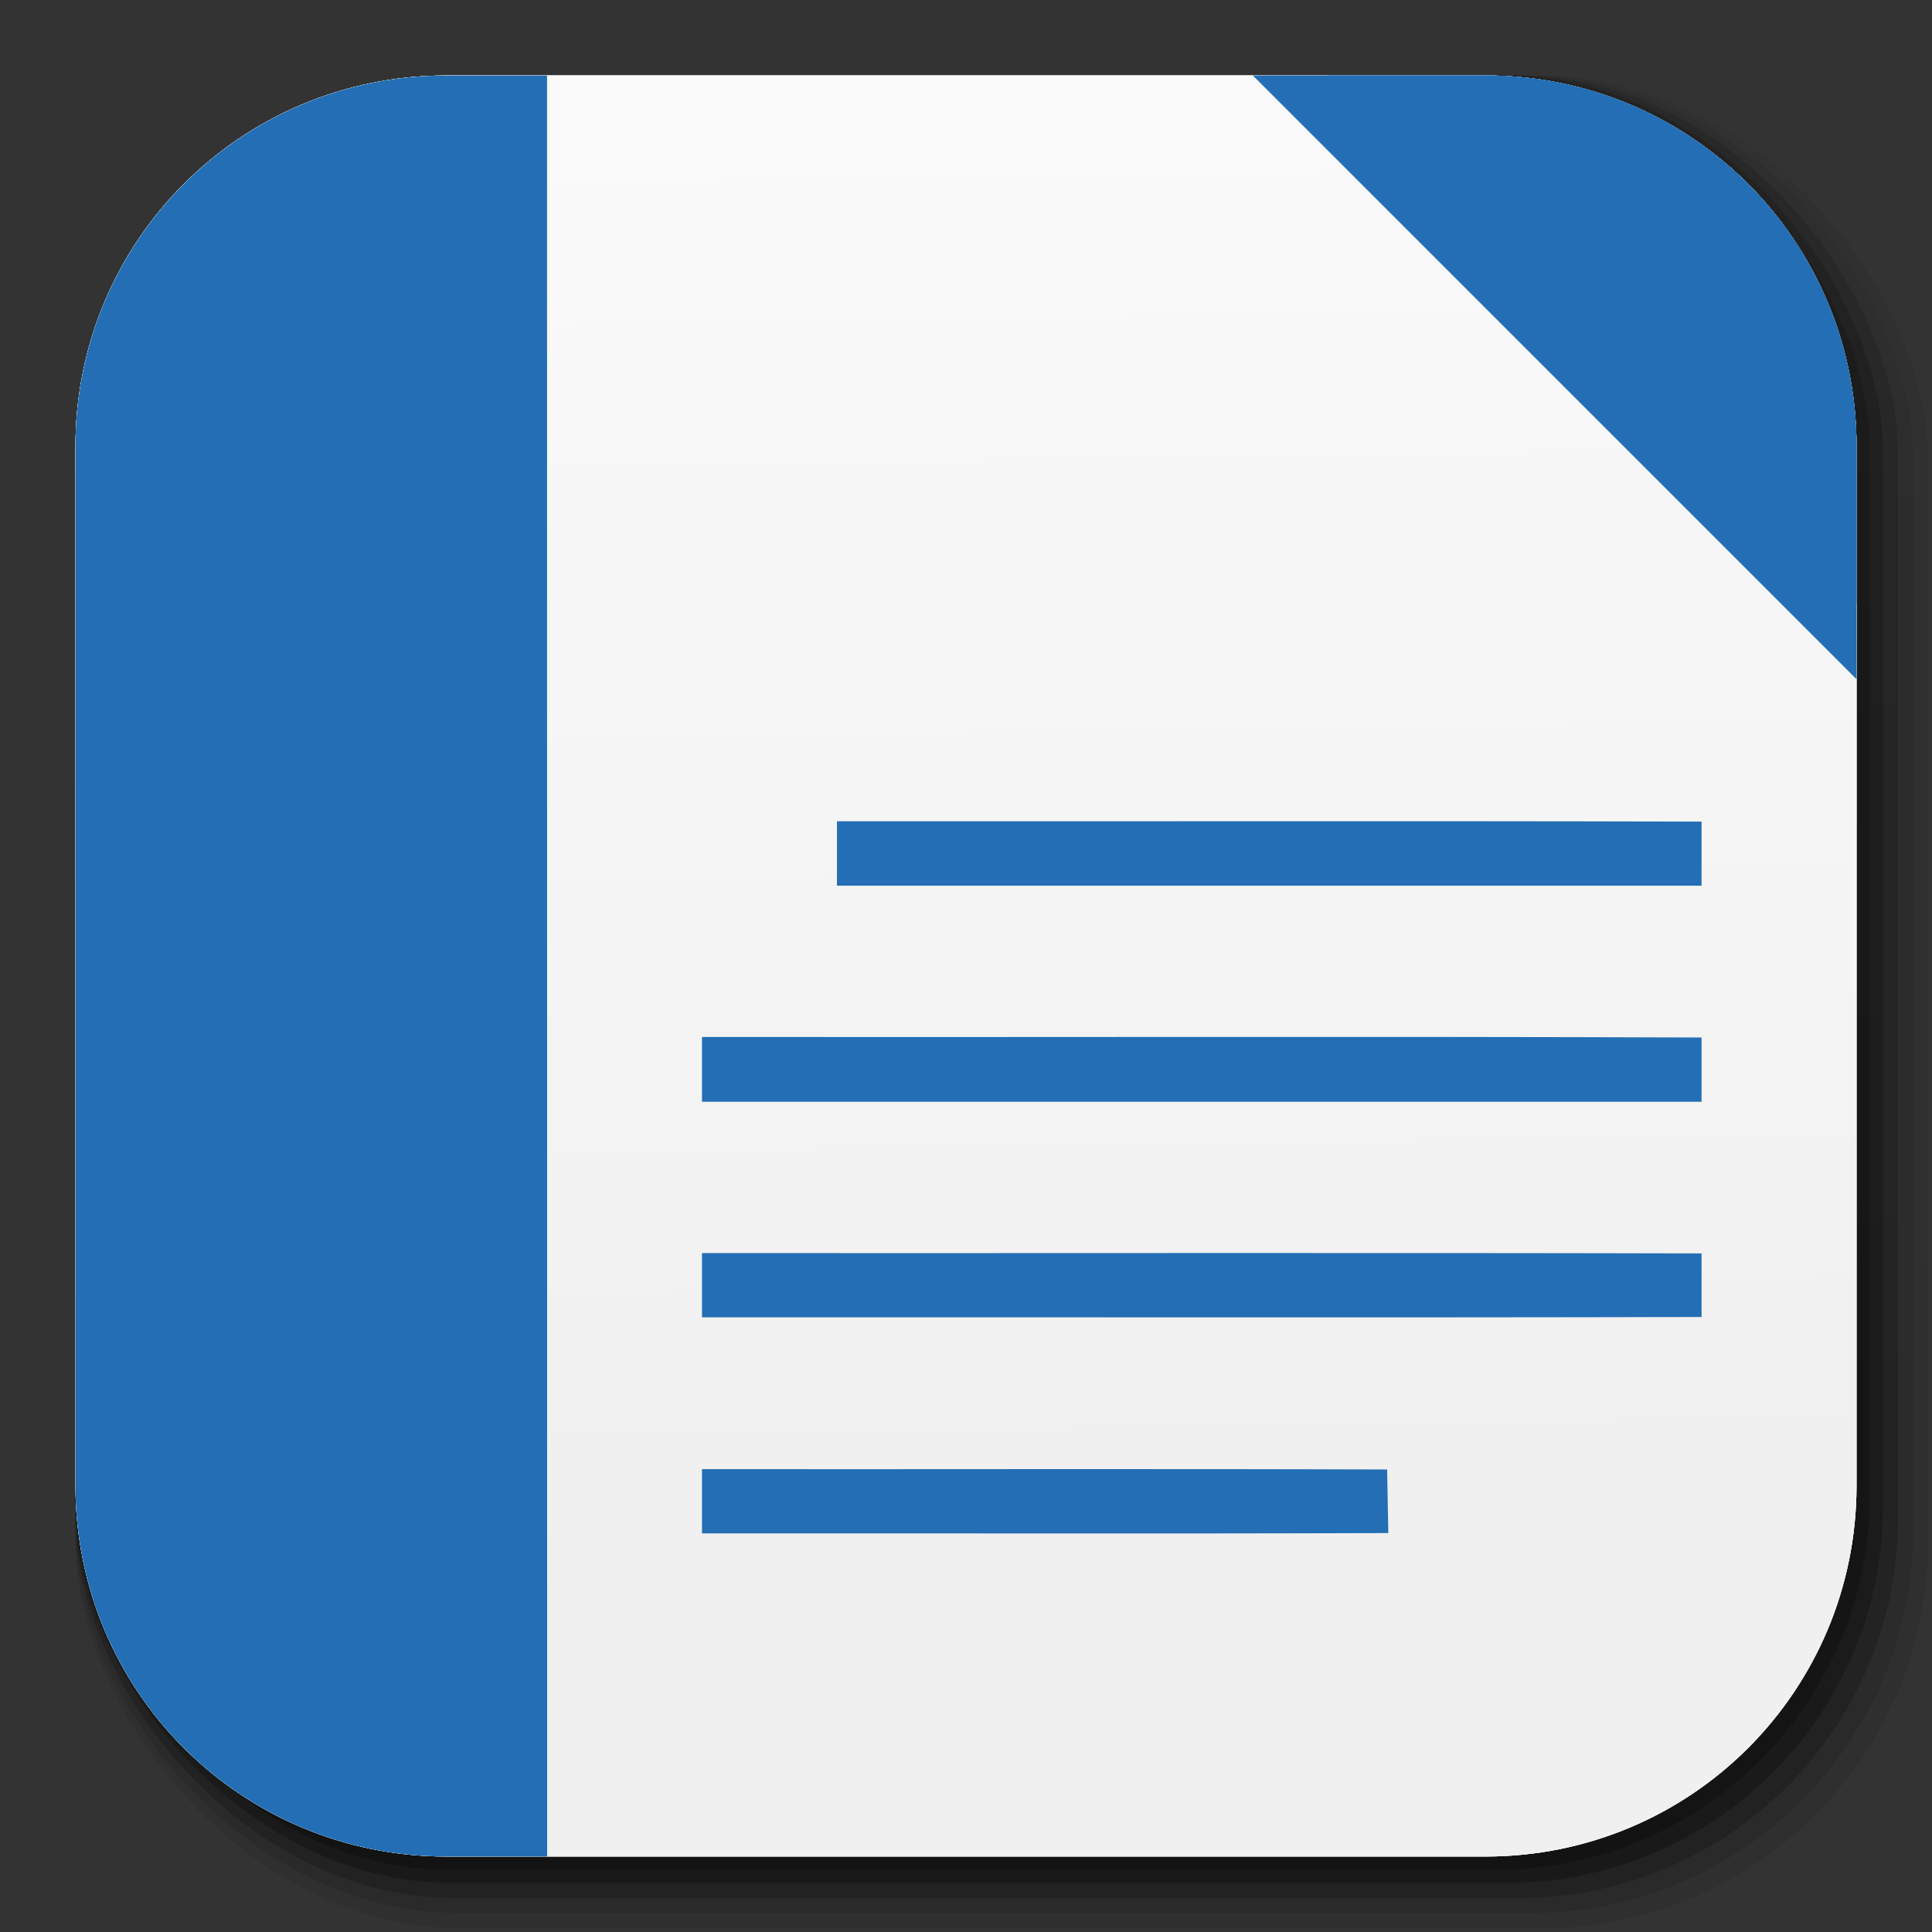 <?xml version="1.0" encoding="UTF-8" standalone="no"?>
<!-- Created with Inkscape (http://www.inkscape.org/) -->

<svg
   xmlns:dc="http://purl.org/dc/elements/1.1/"
   xmlns:cc="http://creativecommons.org/ns#"
   xmlns:rdf="http://www.w3.org/1999/02/22-rdf-syntax-ns#"
   xmlns:svg="http://www.w3.org/2000/svg"
   xmlns="http://www.w3.org/2000/svg"
   xmlns:xlink="http://www.w3.org/1999/xlink"
   xmlns:sodipodi="http://sodipodi.sourceforge.net/DTD/sodipodi-0.dtd"
   xmlns:inkscape="http://www.inkscape.org/namespaces/inkscape"
   inkscape:export-ydpi="100"
   inkscape:export-xdpi="100"
   inkscape:export-filename="/home/alecive/Scrivania/firefoxTest1.png"
   sodipodi:docname="libreoffice-writer_B.svg"
   inkscape:version="0.48.4 r9939"
   version="1.1"
   id="svg2"
   height="512"
   width="512">
  <rect width="100%" height="100%" fill="#333333" stroke="none"/>
  <sodipodi:namedview
     id="base"
     pagecolor="#ffffff"
     bordercolor="#666666"
     borderopacity="1.0"
     inkscape:pageopacity="0.0"
     inkscape:pageshadow="2"
     inkscape:zoom="0.70710678"
     inkscape:cx="211.16834"
     inkscape:cy="231.57328"
     inkscape:document-units="px"
     inkscape:current-layer="svg2"
     showgrid="false"
     inkscape:window-width="1309"
     inkscape:window-height="744"
     inkscape:window-x="57"
     inkscape:window-y="24"
     inkscape:window-maximized="1"
     inkscape:object-paths="false"
     inkscape:snap-intersection-paths="false"
     inkscape:object-nodes="true"
     inkscape:snap-smooth-nodes="true"
     inkscape:snap-nodes="true" />
  <defs
     id="defs4">
    <linearGradient
       y2="48.085"
       x2="78.466"
       y1="56.301"
       x1="64.478"
       gradientUnits="userSpaceOnUse"
       id="XMLID_74_-8-1">
      <stop
         id="stop155-3-8"
         style="stop-color:#ffffff;stop-opacity:1;"
         offset="0" />
      <stop
         id="stop157-94-6"
         style="stop-color:#e6e6e6;stop-opacity:1;"
         offset="1" />
    </linearGradient>
    <radialGradient
       gradientUnits="userSpaceOnUse"
       gradientTransform="matrix(1,0,0,1.05,0,-19.271)"
       r="191.619"
       fy="385.484"
       fx="558.354"
       cy="385.484"
       cx="558.354"
       id="radialGradient3867"
       xlink:href="#XMLID_74_-8-1"
       inkscape:collect="always" />
    <linearGradient
       y2="217.459"
       x2="200.051"
       y1="185.074"
       x1="200.051"
       gradientUnits="userSpaceOnUse"
       id="SVGID_2_">
      <stop
         id="stop13"
         style="stop-color:#61B74A"
         offset="0" />
      <stop
         id="stop15"
         style="stop-color:#449934"
         offset="1" />
    </linearGradient>
    <linearGradient
       inkscape:collect="always"
       xlink:href="#SVGID_2_"
       id="linearGradient3021"
       gradientUnits="userSpaceOnUse"
       gradientTransform="matrix(13.578,0,0,13.578,-2026.162,-2566.71)"
       x1="200.051"
       y1="185.074"
       x2="200.051"
       y2="217.459" />
    <linearGradient
       x1="19.245"
       y1="21.031"
       x2="19.36"
       gradientUnits="userSpaceOnUse"
       y2="44.984"
       id="linearGradient2460">
      <stop
         offset="0"
         style="stop-color:#fafafa;stop-opacity:1;"
         id="stop3602" />
      <stop
         offset="1"
         style="stop-color:#f0f0f0;stop-opacity:1;"
         id="stop3604" />
    </linearGradient>
    <linearGradient
       inkscape:collect="always"
       xlink:href="#linearGradient2460"
       id="linearGradient3096"
       gradientUnits="userSpaceOnUse"
       gradientTransform="matrix(11.077,0,0,11.077,-9.852,-20.578)"
       x1="19.245"
       y1="21.031"
       x2="19.36"
       y2="44.984" />
    <linearGradient
       inkscape:collect="always"
       xlink:href="#ButtonShadow-0-1-1-5"
       id="linearGradient4114-2"
       gradientUnits="userSpaceOnUse"
       gradientTransform="matrix(1.032,0,0,1.032,-830.864,592.678)"
       x1="1012.513"
       y1="484.417"
       x2="1006.808"
       y2="20.626" />
    <linearGradient
       x1="45.448"
       y1="92.54"
       x2="45.448"
       y2="7.017"
       id="ButtonShadow-0-1-1-5"
       gradientUnits="userSpaceOnUse"
       gradientTransform="matrix(1.006,0,0,0.994,100,0)">
      <stop
         id="stop3750-8-9-3-6"
         style="stop-color:#000000;stop-opacity:1"
         offset="0" />
      <stop
         id="stop3752-5-6-4-2"
         style="stop-color:#000000;stop-opacity:0.588"
         offset="1" />
    </linearGradient>
    <linearGradient
       inkscape:collect="always"
       xlink:href="#ButtonShadow-0-1-1-5"
       id="linearGradient4112-2"
       gradientUnits="userSpaceOnUse"
       gradientTransform="matrix(1.04,0,0,1.04,-837.951,592.518)"
       x1="1012.513"
       y1="484.417"
       x2="1006.808"
       y2="20.626" />
    <linearGradient
       x1="45.448"
       y1="92.54"
       x2="45.448"
       y2="7.017"
       id="linearGradient5292"
       gradientUnits="userSpaceOnUse"
       gradientTransform="matrix(1.006,0,0,0.994,100,0)">
      <stop
         id="stop5294"
         style="stop-color:#000000;stop-opacity:1"
         offset="0" />
      <stop
         id="stop5296"
         style="stop-color:#000000;stop-opacity:0.588"
         offset="1" />
    </linearGradient>
    <linearGradient
       inkscape:collect="always"
       xlink:href="#ButtonShadow-0-1-1-5"
       id="linearGradient4110-6"
       gradientUnits="userSpaceOnUse"
       gradientTransform="matrix(1.023,0,0,1.023,-823.777,592.838)"
       x1="1012.513"
       y1="484.417"
       x2="1006.808"
       y2="20.626" />
    <linearGradient
       x1="45.448"
       y1="92.54"
       x2="45.448"
       y2="7.017"
       id="linearGradient5299"
       gradientUnits="userSpaceOnUse"
       gradientTransform="matrix(1.006,0,0,0.994,100,0)">
      <stop
         id="stop5301"
         style="stop-color:#000000;stop-opacity:1"
         offset="0" />
      <stop
         id="stop5303"
         style="stop-color:#000000;stop-opacity:0.588"
         offset="1" />
    </linearGradient>
    <linearGradient
       inkscape:collect="always"
       xlink:href="#ButtonShadow-0-1-1-5"
       id="linearGradient4116-6"
       gradientUnits="userSpaceOnUse"
       gradientTransform="matrix(1.015,0,0,1.015,-816.69,592.997)"
       x1="1012.513"
       y1="484.417"
       x2="1006.808"
       y2="20.626" />
    <linearGradient
       x1="45.448"
       y1="92.54"
       x2="45.448"
       y2="7.017"
       id="linearGradient5306"
       gradientUnits="userSpaceOnUse"
       gradientTransform="matrix(1.006,0,0,0.994,100,0)">
      <stop
         id="stop5308"
         style="stop-color:#000000;stop-opacity:1"
         offset="0" />
      <stop
         id="stop5310"
         style="stop-color:#000000;stop-opacity:0.588"
         offset="1" />
    </linearGradient>
    <linearGradient
       y2="20.626"
       x2="1006.808"
       y1="484.417"
       x1="1012.513"
       gradientTransform="matrix(1.007,0,0,1.007,-810.489,593.137)"
       gradientUnits="userSpaceOnUse"
       id="linearGradient3372"
       xlink:href="#ButtonShadow-0-1-1-5"
       inkscape:collect="always" />
    <linearGradient
       x1="45.448"
       y1="92.54"
       x2="45.448"
       y2="7.017"
       id="linearGradient5313"
       gradientUnits="userSpaceOnUse"
       gradientTransform="matrix(1.006,0,0,0.994,100,0)">
      <stop
         id="stop5315"
         style="stop-color:#000000;stop-opacity:1"
         offset="0" />
      <stop
         id="stop5317"
         style="stop-color:#000000;stop-opacity:0.588"
         offset="1" />
    </linearGradient>
    <linearGradient
       inkscape:collect="always"
       xlink:href="#linearGradient4487"
       id="linearGradient4082"
       gradientUnits="userSpaceOnUse"
       gradientTransform="translate(-146.22,369.088)"
       x1="1016.104"
       y1="476.26"
       x2="1011.953"
       y2="251.661" />
    <linearGradient
       id="linearGradient4487">
      <stop
         id="stop4489"
         style="stop-color:#000000;stop-opacity:1"
         offset="0" />
      <stop
         id="stop4491"
         style="stop-color:#000000;stop-opacity:0"
         offset="1" />
    </linearGradient>
    <linearGradient
       id="linearGradient3737">
      <stop
         id="stop3739"
         style="stop-color:#ffffff;stop-opacity:1"
         offset="0" />
      <stop
         id="stop3741"
         style="stop-color:#ffffff;stop-opacity:0"
         offset="1" />
    </linearGradient>
    <linearGradient
       id="linearGradient4046">
      <stop
         id="stop4048"
         style="stop-color:#000000;stop-opacity:1;"
         offset="0" />
      <stop
         id="stop4050"
         style="stop-color:#ffffff;stop-opacity:0.2"
         offset="1" />
    </linearGradient>
    <linearGradient
       y2="20.626"
       x2="1006.808"
       y1="484.417"
       x1="1012.513"
       gradientTransform="matrix(1.007,0,0,1.007,-810.489,593.137)"
       gradientUnits="userSpaceOnUse"
       id="linearGradient5342"
       xlink:href="#ButtonShadow-0-1-1-5"
       inkscape:collect="always" />
    <linearGradient
       inkscape:collect="always"
       xlink:href="#ButtonShadow-0-1-1-5-9"
       id="linearGradient4114-2-6"
       gradientUnits="userSpaceOnUse"
       gradientTransform="matrix(1.032,0,0,1.032,-830.864,592.678)"
       x1="1012.513"
       y1="484.417"
       x2="1006.808"
       y2="20.626" />
    <linearGradient
       x1="45.448"
       y1="92.54"
       x2="45.448"
       y2="7.017"
       id="ButtonShadow-0-1-1-5-9"
       gradientUnits="userSpaceOnUse"
       gradientTransform="matrix(1.006,0,0,0.994,100,0)">
      <stop
         id="stop3750-8-9-3-6-4"
         style="stop-color:#000000;stop-opacity:1"
         offset="0" />
      <stop
         id="stop3752-5-6-4-2-9"
         style="stop-color:#000000;stop-opacity:0.588"
         offset="1" />
    </linearGradient>
    <linearGradient
       inkscape:collect="always"
       xlink:href="#ButtonShadow-0-1-1-5-9"
       id="linearGradient4112-2-6"
       gradientUnits="userSpaceOnUse"
       gradientTransform="matrix(1.04,0,0,1.04,-837.951,592.518)"
       x1="1012.513"
       y1="484.417"
       x2="1006.808"
       y2="20.626" />
    <linearGradient
       x1="45.448"
       y1="92.54"
       x2="45.448"
       y2="7.017"
       id="linearGradient5292-5"
       gradientUnits="userSpaceOnUse"
       gradientTransform="matrix(1.006,0,0,0.994,100,0)">
      <stop
         id="stop5294-8"
         style="stop-color:#000000;stop-opacity:1"
         offset="0" />
      <stop
         id="stop5296-4"
         style="stop-color:#000000;stop-opacity:0.588"
         offset="1" />
    </linearGradient>
    <linearGradient
       inkscape:collect="always"
       xlink:href="#ButtonShadow-0-1-1-5-9"
       id="linearGradient4110-6-7"
       gradientUnits="userSpaceOnUse"
       gradientTransform="matrix(1.023,0,0,1.023,-823.777,592.838)"
       x1="1012.513"
       y1="484.417"
       x2="1006.808"
       y2="20.626" />
    <linearGradient
       x1="45.448"
       y1="92.54"
       x2="45.448"
       y2="7.017"
       id="linearGradient5299-2"
       gradientUnits="userSpaceOnUse"
       gradientTransform="matrix(1.006,0,0,0.994,100,0)">
      <stop
         id="stop5301-9"
         style="stop-color:#000000;stop-opacity:1"
         offset="0" />
      <stop
         id="stop5303-1"
         style="stop-color:#000000;stop-opacity:0.588"
         offset="1" />
    </linearGradient>
    <linearGradient
       inkscape:collect="always"
       xlink:href="#ButtonShadow-0-1-1-5-9"
       id="linearGradient4116-6-3"
       gradientUnits="userSpaceOnUse"
       gradientTransform="matrix(1.015,0,0,1.015,-816.69,592.997)"
       x1="1012.513"
       y1="484.417"
       x2="1006.808"
       y2="20.626" />
    <linearGradient
       x1="45.448"
       y1="92.54"
       x2="45.448"
       y2="7.017"
       id="linearGradient5306-9"
       gradientUnits="userSpaceOnUse"
       gradientTransform="matrix(1.006,0,0,0.994,100,0)">
      <stop
         id="stop5308-0"
         style="stop-color:#000000;stop-opacity:1"
         offset="0" />
      <stop
         id="stop5310-6"
         style="stop-color:#000000;stop-opacity:0.588"
         offset="1" />
    </linearGradient>
    <linearGradient
       y2="20.626"
       x2="1006.808"
       y1="484.417"
       x1="1012.513"
       gradientTransform="matrix(1.007,0,0,1.007,-810.489,593.137)"
       gradientUnits="userSpaceOnUse"
       id="linearGradient3372-9"
       xlink:href="#ButtonShadow-0-1-1-5-9"
       inkscape:collect="always" />
    <linearGradient
       x1="45.448"
       y1="92.54"
       x2="45.448"
       y2="7.017"
       id="linearGradient5313-8"
       gradientUnits="userSpaceOnUse"
       gradientTransform="matrix(1.006,0,0,0.994,100,0)">
      <stop
         id="stop5315-8"
         style="stop-color:#000000;stop-opacity:1"
         offset="0" />
      <stop
         id="stop5317-1"
         style="stop-color:#000000;stop-opacity:0.588"
         offset="1" />
    </linearGradient>
    <linearGradient
       inkscape:collect="always"
       xlink:href="#linearGradient4487-8"
       id="linearGradient4082-7"
       gradientUnits="userSpaceOnUse"
       gradientTransform="translate(-146.22,369.088)"
       x1="1016.104"
       y1="476.26"
       x2="1011.953"
       y2="251.661" />
    <linearGradient
       id="linearGradient4487-8">
      <stop
         id="stop4489-0"
         style="stop-color:#000000;stop-opacity:1"
         offset="0" />
      <stop
         id="stop4491-4"
         style="stop-color:#000000;stop-opacity:0"
         offset="1" />
    </linearGradient>
    <linearGradient
       inkscape:collect="always"
       xlink:href="#linearGradient3737-8"
       id="linearGradient4084-7"
       gradientUnits="userSpaceOnUse"
       gradientTransform="translate(778.6,-360.56)"
       x1="993.439"
       y1="51.512"
       x2="988.786"
       y2="363.738" />
    <linearGradient
       id="linearGradient3737-8">
      <stop
         id="stop3739-4"
         style="stop-color:#ffffff;stop-opacity:1"
         offset="0" />
      <stop
         id="stop3741-7"
         style="stop-color:#ffffff;stop-opacity:0"
         offset="1" />
    </linearGradient>
    <linearGradient
       inkscape:collect="always"
       xlink:href="#linearGradient4046-2"
       id="linearGradient4086-1"
       gradientUnits="userSpaceOnUse"
       x1="1764.649"
       y1="155.597"
       x2="1763.69"
       y2="-55.941" />
    <linearGradient
       id="linearGradient4046-2">
      <stop
         id="stop4048-2"
         style="stop-color:#000000;stop-opacity:1;"
         offset="0" />
      <stop
         id="stop4050-7"
         style="stop-color:#ffffff;stop-opacity:0.2"
         offset="1" />
    </linearGradient>
    <linearGradient
       y2="20.626"
       x2="1006.808"
       y1="484.417"
       x1="1012.513"
       gradientTransform="matrix(1.007,0,0,1.007,-810.489,593.137)"
       gradientUnits="userSpaceOnUse"
       id="linearGradient5342-3"
       xlink:href="#ButtonShadow-0-1-1-5-9"
       inkscape:collect="always" />
    <linearGradient
       id="linearGradient4487-1">
      <stop
         id="stop4489-6"
         style="stop-color:#000000;stop-opacity:1"
         offset="0" />
      <stop
         id="stop4491-0"
         style="stop-color:#000000;stop-opacity:0"
         offset="1" />
    </linearGradient>
    <linearGradient
       inkscape:collect="always"
       xlink:href="#linearGradient3737-9"
       id="linearGradient4084-8"
       gradientUnits="userSpaceOnUse"
       gradientTransform="translate(778.6,-360.56)"
       x1="993.439"
       y1="51.512"
       x2="988.786"
       y2="363.738" />
    <linearGradient
       id="linearGradient3737-9">
      <stop
         id="stop3739-7"
         style="stop-color:#ffffff;stop-opacity:1"
         offset="0" />
      <stop
         id="stop3741-4"
         style="stop-color:#ffffff;stop-opacity:0"
         offset="1" />
    </linearGradient>
    <linearGradient
       inkscape:collect="always"
       xlink:href="#linearGradient4046-3"
       id="linearGradient4086-12"
       gradientUnits="userSpaceOnUse"
       x1="1764.649"
       y1="155.597"
       x2="1763.69"
       y2="-55.941" />
    <linearGradient
       id="linearGradient4046-3">
      <stop
         id="stop4048-7"
         style="stop-color:#000000;stop-opacity:1;"
         offset="0" />
      <stop
         id="stop4050-73"
         style="stop-color:#ffffff;stop-opacity:0.2"
         offset="1" />
    </linearGradient>
    <linearGradient
       id="linearGradient2760">
      <stop
         style="stop-color:#ffffff;stop-opacity:1;"
         offset="0"
         id="stop2770" />
      <stop
         style="stop-color:#a9a9a9;stop-opacity:1;"
         offset="1"
         id="stop2764" />
    </linearGradient>
    <linearGradient
       id="linearGradient4846">
      <stop
         id="stop4848"
         style="stop-color:#1a1a1a;stop-opacity:1"
         offset="0" />
      <stop
         id="stop4856"
         style="stop-color:#1e1e1e;stop-opacity:1;"
         offset="1" />
    </linearGradient>
    <linearGradient
       id="linearGradient4922">
      <stop
         offset="0"
         style="stop-color:#1a1a1a;stop-opacity:1"
         id="stop4924" />
      <stop
         offset="0.156"
         style="stop-color:#636363;stop-opacity:1"
         id="stop4926" />
      <stop
         offset="0.332"
         style="stop-color:#b4b4b4;stop-opacity:1"
         id="stop4928" />
      <stop
         offset="0.536"
         style="stop-color:#636363;stop-opacity:1"
         id="stop4930" />
      <stop
         offset="1"
         style="stop-color:#000000;stop-opacity:1"
         id="stop4932" />
    </linearGradient>
    <linearGradient
       inkscape:collect="always"
       xlink:href="#linearGradient4888"
       id="linearGradient4884"
       gradientUnits="userSpaceOnUse"
       gradientTransform="matrix(1.276,0,0,1.276,-135.894,2.45)"
       spreadMethod="reflect"
       x1="201.331"
       y1="152.12"
       x2="166.775"
       y2="110.86" />
    <linearGradient
       id="linearGradient4888">
      <stop
         id="stop4892"
         style="stop-color:#c0821c;stop-opacity:1;"
         offset="0" />
      <stop
         offset="1"
         style="stop-color:#e4ae48;stop-opacity:1;"
         id="stop4894" />
    </linearGradient>
    <linearGradient
       inkscape:collect="always"
       xlink:href="#linearGradient4898"
       id="linearGradient4882"
       x1="13.021"
       y1="160.826"
       x2="258.222"
       y2="158.472"
       gradientUnits="userSpaceOnUse" />
    <linearGradient
       id="linearGradient4898">
      <stop
         id="stop4900"
         style="stop-color:#a86f20;stop-opacity:1;"
         offset="0" />
      <stop
         id="stop4902"
         style="stop-color:#c68d31;stop-opacity:1"
         offset="1" />
    </linearGradient>
    <linearGradient
       gradientTransform="scale(1.006,0.994)"
       gradientUnits="userSpaceOnUse"
       id="ButtonShadow"
       y2="7.017"
       x2="45.448"
       y1="92.54"
       x1="45.448">
      <stop
         offset="0"
         style="stop-color:#000000;stop-opacity:1"
         id="stop3750" />
      <stop
         offset="1"
         style="stop-color:#000000;stop-opacity:0.588"
         id="stop3752" />
    </linearGradient>
    <filter
       id="filter3174"
       color-interpolation-filters="sRGB">
      <feGaussianBlur
         id="feGaussianBlur3176"
         stdDeviation="1.71" />
    </filter>
    <linearGradient
       id="linearGradient10386">
      <stop
         offset="0"
         style="stop-color:#ffffff;stop-opacity:1"
         id="stop10388" />
      <stop
         offset="1"
         style="stop-color:#ffffff;stop-opacity:0"
         id="stop10390" />
    </linearGradient>
    <linearGradient
       inkscape:collect="always"
       xlink:href="#linearGradient2760"
       id="linearGradient8264"
       gradientUnits="userSpaceOnUse"
       gradientTransform="matrix(1.846,0,0,1.846,-123.733,86.826)"
       spreadMethod="reflect"
       x1="212.864"
       y1="11.425"
       x2="214.266"
       y2="168.283" />
    <linearGradient
       y2="88.475"
       x2="252.068"
       y1="43.774"
       x1="214.406"
       spreadMethod="reflect"
       gradientTransform="matrix(1.846,0,0,1.846,-123.733,86.826)"
       gradientUnits="userSpaceOnUse"
       id="linearGradient3173"
       xlink:href="#linearGradient4846"
       inkscape:collect="always" />
    <linearGradient
       y2="110.86"
       x2="166.775"
       y1="152.12"
       x1="201.331"
       spreadMethod="reflect"
       gradientTransform="matrix(1.846,0,0,1.846,-123.733,86.826)"
       gradientUnits="userSpaceOnUse"
       id="linearGradient3175"
       xlink:href="#linearGradient4888"
       inkscape:collect="always" />
    <linearGradient
       y2="7.017"
       x2="45.448"
       y1="92.54"
       x1="45.448"
       gradientTransform="scale(1.006,0.994)"
       gradientUnits="userSpaceOnUse"
       id="linearGradient3177"
       xlink:href="#ButtonShadow"
       inkscape:collect="always" />
    <linearGradient
       gradientTransform="matrix(0.84,0,0,0.868,387.961,388.991)"
       y2="-20.321"
       x2="410.533"
       y1="-76.474"
       x1="410.862"
       gradientUnits="userSpaceOnUse"
       id="linearGradient4536"
       xlink:href="#linearGradient4123"
       inkscape:collect="always" />
    <linearGradient
       id="linearGradient4123">
      <stop
         style="stop-color:#4b62c3;stop-opacity:1;"
         offset="0"
         id="stop4125" />
      <stop
         style="stop-color:#506482;stop-opacity:1;"
         offset="1"
         id="stop4127" />
    </linearGradient>
    <linearGradient
       gradientTransform="matrix(0.84,0,0,0.868,387.961,388.991)"
       gradientUnits="userSpaceOnUse"
       y2="-20.321"
       x2="410.533"
       y1="-76.474"
       x1="410.862"
       id="linearGradient4534"
       xlink:href="#linearGradient4123"
       inkscape:collect="always" />
    <linearGradient
       id="linearGradient3081">
      <stop
         style="stop-color:#4b62c3;stop-opacity:1;"
         offset="0"
         id="stop3083" />
      <stop
         style="stop-color:#506482;stop-opacity:1;"
         offset="1"
         id="stop3085" />
    </linearGradient>
    <linearGradient
       inkscape:collect="always"
       xlink:href="#linearGradient4123"
       id="linearGradient3088"
       gradientUnits="userSpaceOnUse"
       gradientTransform="matrix(1.961,0,0,2.027,-475.907,346.597)"
       x1="410.862"
       y1="-76.474"
       x2="410.533"
       y2="-20.321" />
    <linearGradient
       y2="35.403"
       x2="14.601"
       y1="10.744"
       x1="14.798"
       gradientTransform="matrix(4.808,0,0,6.408,-23.085,-17.76)"
       gradientUnits="userSpaceOnUse"
       id="linearGradient6030"
       xlink:href="#linearGradient4046-1"
       inkscape:collect="always" />
    <linearGradient
       id="linearGradient4046-1">
      <stop
         style="stop-color:#646464;stop-opacity:1;"
         offset="0"
         id="stop4048-5" />
      <stop
         style="stop-color:#282828;stop-opacity:1;"
         offset="1"
         id="stop4050-9" />
    </linearGradient>
    <linearGradient
       y2="164.315"
       x2="143.787"
       y1="4.664"
       x1="144.73"
       gradientTransform="matrix(1,0,0,0.99,-96.673,46.473)"
       gradientUnits="userSpaceOnUse"
       id="linearGradient6032"
       xlink:href="#linearGradient4046-1"
       inkscape:collect="always" />
    <linearGradient
       id="linearGradient3107">
      <stop
         style="stop-color:#646464;stop-opacity:1;"
         offset="0"
         id="stop3109" />
      <stop
         style="stop-color:#282828;stop-opacity:1;"
         offset="1"
         id="stop3111" />
    </linearGradient>
    <linearGradient
       gradientTransform="matrix(3.783,0,0,3.783,406.591,318.162)"
       gradientUnits="userSpaceOnUse"
       y2="-66.285"
       x2="64.913"
       y1="-83.786"
       x1="65.263"
       id="linearGradient4292"
       xlink:href="#linearGradient4046-1"
       inkscape:collect="always" />
    <linearGradient
       id="linearGradient3114">
      <stop
         style="stop-color:#646464;stop-opacity:1;"
         offset="0"
         id="stop3116" />
      <stop
         style="stop-color:#282828;stop-opacity:1;"
         offset="1"
         id="stop3118" />
    </linearGradient>
    <linearGradient
       gradientTransform="matrix(2.883,0,0,2.883,133.976,-89.3)"
       gradientUnits="userSpaceOnUse"
       y2="54.35"
       x2="179.769"
       y1="31.38"
       x1="180.229"
       id="linearGradient4312"
       xlink:href="#linearGradient4046-1"
       inkscape:collect="always" />
    <linearGradient
       id="linearGradient3121">
      <stop
         style="stop-color:#646464;stop-opacity:1;"
         offset="0"
         id="stop3123" />
      <stop
         style="stop-color:#282828;stop-opacity:1;"
         offset="1"
         id="stop3125" />
    </linearGradient>
    <linearGradient
       inkscape:collect="always"
       xlink:href="#linearGradient4046-1"
       id="linearGradient3129"
       gradientUnits="userSpaceOnUse"
       gradientTransform="matrix(10.036,0,0,13.377,-413.852,-130.103)"
       x1="14.798"
       y1="10.744"
       x2="14.601"
       y2="35.403" />
    <linearGradient
       inkscape:collect="always"
       xlink:href="#linearGradient4046-1"
       id="linearGradient3131"
       gradientUnits="userSpaceOnUse"
       gradientTransform="matrix(2.087,0,0,2.066,-567.462,3.98)"
       x1="144.73"
       y1="4.664"
       x2="143.787"
       y2="164.315" />
    <linearGradient
       y2="35.403"
       x2="14.601"
       y1="10.744"
       x1="14.798"
       gradientTransform="matrix(10.927,0,0,13.496,-84.692,-65.784)"
       gradientUnits="userSpaceOnUse"
       id="linearGradient4066"
       xlink:href="#linearGradient4046-1"
       inkscape:collect="always" />
    <linearGradient
       y2="-66.285"
       x2="64.913"
       y1="-83.786"
       x1="65.263"
       gradientTransform="matrix(4.667,0,0,4.667,118.667,439.752)"
       gradientUnits="userSpaceOnUse"
       id="linearGradient4068"
       xlink:href="#linearGradient4046-1"
       inkscape:collect="always" />
    <linearGradient
       y2="36.644"
       x2="19.36"
       y1="6.295"
       x1="18.93"
       gradientTransform="matrix(12.103,0,0,12.103,-34.468,-46.187)"
       gradientUnits="userSpaceOnUse"
       id="linearGradient4149"
       xlink:href="#linearGradient2460"
       inkscape:collect="always" />
    <linearGradient
       y2="36.644"
       x2="19.36"
       y1="6.295"
       x1="18.93"
       gradientTransform="matrix(12.103,0,0,12.103,178.18,323.174)"
       gradientUnits="userSpaceOnUse"
       id="linearGradient4179"
       xlink:href="#linearGradient2460"
       inkscape:collect="always" />
    <linearGradient
       y2="36.644"
       x2="19.36"
       y1="6.295"
       x1="18.93"
       gradientTransform="matrix(12.103,0,0,12.103,-34.468,-46.187)"
       gradientUnits="userSpaceOnUse"
       id="linearGradient4181"
       xlink:href="#linearGradient2460"
       inkscape:collect="always" />
    <linearGradient
       y2="7.017"
       x2="45.448"
       y1="92.54"
       x1="45.448"
       gradientTransform="scale(1.006,0.994)"
       gradientUnits="userSpaceOnUse"
       id="linearGradient4183"
       xlink:href="#ButtonShadow"
       inkscape:collect="always" />
    <linearGradient
       y2="7.017"
       x2="45.448"
       y1="92.54"
       x1="45.448"
       gradientTransform="scale(1.006,0.994)"
       gradientUnits="userSpaceOnUse"
       id="linearGradient4196"
       xlink:href="#ButtonShadow"
       inkscape:collect="always" />
    <linearGradient
       y2="36.644"
       x2="19.36"
       y1="6.295"
       x1="18.93"
       gradientTransform="matrix(12.103,0,0,12.103,-34.468,-46.187)"
       gradientUnits="userSpaceOnUse"
       id="linearGradient4205"
       xlink:href="#linearGradient2460"
       inkscape:collect="always" />
    <linearGradient
       y2="36.644"
       x2="19.36"
       y1="6.295"
       x1="18.93"
       gradientTransform="matrix(12.103,0,0,12.103,178.18,323.174)"
       gradientUnits="userSpaceOnUse"
       id="linearGradient4207"
       xlink:href="#linearGradient2460"
       inkscape:collect="always" />
    <linearGradient
       y2="36.644"
       x2="19.36"
       y1="6.295"
       x1="18.93"
       gradientTransform="matrix(12.103,0,0,12.103,-675.766,151.955)"
       gradientUnits="userSpaceOnUse"
       id="linearGradient4213"
       xlink:href="#linearGradient2460"
       inkscape:collect="always" />
    <linearGradient
       y2="-20.321"
       x2="410.533"
       y1="-76.474"
       x1="410.862"
       gradientTransform="matrix(1.961,0,0,2.027,-475.907,346.597)"
       gradientUnits="userSpaceOnUse"
       id="linearGradient4217"
       xlink:href="#linearGradient4123"
       inkscape:collect="always" />
    <linearGradient
       inkscape:collect="always"
       xlink:href="#linearGradient2460"
       id="linearGradient8700"
       gradientUnits="userSpaceOnUse"
       gradientTransform="matrix(12.103,0,0,12.103,-34.468,-46.187)"
       x1="18.93"
       y1="6.295"
       x2="19.36"
       y2="36.644" />
    <linearGradient
       inkscape:collect="always"
       xlink:href="#linearGradient2460"
       id="linearGradient8702"
       gradientUnits="userSpaceOnUse"
       gradientTransform="matrix(12.103,0,0,12.103,-34.468,-46.187)"
       x1="18.93"
       y1="6.295"
       x2="19.36"
       y2="36.644" />
    <linearGradient
       inkscape:collect="always"
       xlink:href="#ButtonShadow"
       id="linearGradient8704"
       gradientUnits="userSpaceOnUse"
       gradientTransform="scale(1.006,0.994)"
       x1="45.448"
       y1="92.54"
       x2="45.448"
       y2="7.017" />
    <linearGradient
       inkscape:collect="always"
       xlink:href="#linearGradient2460"
       id="linearGradient8711"
       gradientUnits="userSpaceOnUse"
       gradientTransform="matrix(12.103,0,0,10.308,-34.468,33.633)"
       x1="18.93"
       y1="6.295"
       x2="19.36"
       y2="36.644" />
    <linearGradient
       inkscape:collect="always"
       xlink:href="#linearGradient4046-23"
       id="linearGradient4078"
       gradientUnits="userSpaceOnUse"
       gradientTransform="matrix(6.448,0,0,6.397,407.088,-17.308)"
       x1="14.798"
       y1="10.744"
       x2="14.601"
       y2="35.403" />
    <linearGradient
       id="linearGradient4046-23">
      <stop
         id="stop4048-1"
         offset="0"
         style="stop-color:#646464;stop-opacity:1;" />
      <stop
         id="stop4050-79"
         offset="1"
         style="stop-color:#282828;stop-opacity:1;" />
    </linearGradient>
    <linearGradient
       inkscape:collect="always"
       xlink:href="#linearGradient4046-23"
       id="linearGradient4086"
       x1="599.183"
       y1="7.029"
       x2="597.918"
       y2="164.773"
       gradientUnits="userSpaceOnUse"
       gradientTransform="translate(-96.673,44.396)" />
    <linearGradient
       id="linearGradient3235">
      <stop
         id="stop3237"
         offset="0"
         style="stop-color:#646464;stop-opacity:1;" />
      <stop
         id="stop3239"
         offset="1"
         style="stop-color:#282828;stop-opacity:1;" />
    </linearGradient>
    <linearGradient
       inkscape:collect="always"
       xlink:href="#linearGradient4123-1"
       id="linearGradient4536-4"
       gradientUnits="userSpaceOnUse"
       x1="410.862"
       y1="-76.474"
       x2="410.533"
       y2="-20.321"
       gradientTransform="matrix(0.84,0,0,0.868,-566.23,407.724)" />
    <linearGradient
       id="linearGradient4123-1">
      <stop
         id="stop4125-6"
         offset="0"
         style="stop-color:#4b62c3;stop-opacity:1;" />
      <stop
         id="stop4127-0"
         offset="1"
         style="stop-color:#506482;stop-opacity:1;" />
    </linearGradient>
    <linearGradient
       inkscape:collect="always"
       xlink:href="#linearGradient4123-1"
       id="linearGradient4534-3"
       x1="410.862"
       y1="-76.474"
       x2="410.533"
       y2="-20.321"
       gradientUnits="userSpaceOnUse"
       gradientTransform="matrix(0.84,0,0,0.868,-566.23,407.724)" />
    <linearGradient
       id="linearGradient3246">
      <stop
         id="stop3248"
         offset="0"
         style="stop-color:#4b62c3;stop-opacity:1;" />
      <stop
         id="stop3250"
         offset="1"
         style="stop-color:#506482;stop-opacity:1;" />
    </linearGradient>
    <linearGradient
       inkscape:collect="always"
       xlink:href="#linearGradient4141"
       id="linearGradient4335"
       x1="292.611"
       y1="106.522"
       x2="293.191"
       y2="172.468"
       gradientUnits="userSpaceOnUse"
       gradientTransform="translate(-745.27,280.96)" />
    <linearGradient
       id="linearGradient4141">
      <stop
         id="stop4143"
         offset="0"
         style="stop-color:#f0c81c;stop-opacity:1;" />
      <stop
         id="stop4145"
         offset="1"
         style="stop-color:#c8960a;stop-opacity:1;" />
    </linearGradient>
    <linearGradient
       inkscape:collect="always"
       xlink:href="#linearGradient4141"
       id="linearGradient4357"
       x1="292.611"
       y1="106.522"
       x2="293.191"
       y2="172.468"
       gradientUnits="userSpaceOnUse"
       gradientTransform="translate(-745.27,280.96)" />
    <linearGradient
       id="linearGradient3257">
      <stop
         id="stop3259"
         offset="0"
         style="stop-color:#f0c81c;stop-opacity:1;" />
      <stop
         id="stop3261"
         offset="1"
         style="stop-color:#c8960a;stop-opacity:1;" />
    </linearGradient>
    <linearGradient
       inkscape:collect="always"
       xlink:href="#linearGradient4135"
       id="linearGradient4463"
       x1="71.804"
       y1="-86.444"
       x2="71.571"
       y2="-42.113"
       gradientUnits="userSpaceOnUse"
       gradientTransform="translate(-218.177,193.689)" />
    <linearGradient
       id="linearGradient4135">
      <stop
         id="stop4137"
         offset="0"
         style="stop-color:#e02b32;stop-opacity:1;" />
      <stop
         id="stop4139"
         offset="1"
         style="stop-color:#a01b1e;stop-opacity:1;" />
    </linearGradient>
    <linearGradient
       inkscape:collect="always"
       xlink:href="#linearGradient4046-23"
       id="linearGradient4058"
       x1="139.858"
       y1="155.556"
       x2="138.904"
       y2="226.12"
       gradientUnits="userSpaceOnUse"
       gradientTransform="translate(-505.866,18.732)" />
    <linearGradient
       id="linearGradient3268">
      <stop
         id="stop3270"
         offset="0"
         style="stop-color:#646464;stop-opacity:1;" />
      <stop
         id="stop3272"
         offset="1"
         style="stop-color:#282828;stop-opacity:1;" />
    </linearGradient>
    <linearGradient
       inkscape:collect="always"
       xlink:href="#linearGradient4046-23"
       id="linearGradient4066-2"
       x1="139.858"
       y1="155.556"
       x2="138.904"
       y2="226.12"
       gradientUnits="userSpaceOnUse"
       gradientTransform="translate(-505.866,18.732)" />
    <linearGradient
       id="linearGradient3275">
      <stop
         id="stop3277"
         offset="0"
         style="stop-color:#646464;stop-opacity:1;" />
      <stop
         id="stop3279"
         offset="1"
         style="stop-color:#282828;stop-opacity:1;" />
    </linearGradient>
    <linearGradient
       inkscape:collect="always"
       xlink:href="#linearGradient4129"
       id="linearGradient4455"
       x1="138.904"
       y1="185.085"
       x2="138.904"
       y2="219.187"
       gradientUnits="userSpaceOnUse"
       gradientTransform="translate(-709.619,-258.164)" />
    <linearGradient
       id="linearGradient4129">
      <stop
         id="stop4131"
         offset="0"
         style="stop-color:#a0d200;stop-opacity:1;" />
      <stop
         id="stop4133"
         offset="1"
         style="stop-color:#649600;stop-opacity:1;" />
    </linearGradient>
    <linearGradient
       inkscape:collect="always"
       xlink:href="#linearGradient4147"
       id="linearGradient4598"
       gradientUnits="userSpaceOnUse"
       x1="317.243"
       y1="296.07"
       x2="315.951"
       y2="344.834"
       gradientTransform="matrix(0.912,0,0,0.919,-583.246,-381.431)" />
    <linearGradient
       id="linearGradient4147">
      <stop
         id="stop4149"
         offset="0"
         style="stop-color:#f0750a;stop-opacity:1;" />
      <stop
         id="stop4151"
         offset="1"
         style="stop-color:#b44c00;stop-opacity:1;" />
    </linearGradient>
    <linearGradient
       inkscape:collect="always"
       xlink:href="#linearGradient4147"
       id="linearGradient4606"
       x1="317.243"
       y1="296.07"
       x2="315.951"
       y2="344.834"
       gradientUnits="userSpaceOnUse"
       gradientTransform="matrix(0.912,0,0,0.919,-583.246,-381.431)" />
    <linearGradient
       id="linearGradient3290">
      <stop
         id="stop3292"
         offset="0"
         style="stop-color:#f0750a;stop-opacity:1;" />
      <stop
         id="stop3294"
         offset="1"
         style="stop-color:#b44c00;stop-opacity:1;" />
    </linearGradient>
    <linearGradient
       y2="35.403"
       x2="14.601"
       y1="10.744"
       x1="14.798"
       gradientTransform="matrix(6.448,0,0,6.397,-547.102,1.425)"
       gradientUnits="userSpaceOnUse"
       id="linearGradient3303"
       xlink:href="#linearGradient4046-23"
       inkscape:collect="always" />
    <linearGradient
       y2="164.773"
       x2="597.918"
       y1="7.029"
       x1="599.183"
       gradientTransform="translate(-1050.863,63.128)"
       gradientUnits="userSpaceOnUse"
       id="linearGradient3305"
       xlink:href="#linearGradient4046-23"
       inkscape:collect="always" />
    <linearGradient
       inkscape:collect="always"
       xlink:href="#linearGradient2460"
       id="linearGradient4173"
       gradientUnits="userSpaceOnUse"
       gradientTransform="matrix(12.103,0,0,12.103,-34.468,-46.187)"
       x1="18.93"
       y1="6.295"
       x2="19.36"
       y2="36.644" />
    <linearGradient
       inkscape:collect="always"
       xlink:href="#linearGradient2460"
       id="linearGradient4175"
       gradientUnits="userSpaceOnUse"
       gradientTransform="matrix(12.103,0,0,12.103,-34.468,-46.187)"
       x1="18.93"
       y1="6.295"
       x2="19.36"
       y2="36.644" />
    <linearGradient
       inkscape:collect="always"
       xlink:href="#linearGradient2460"
       id="linearGradient4177"
       gradientUnits="userSpaceOnUse"
       gradientTransform="matrix(12.103,0,0,12.103,-34.468,-46.187)"
       x1="18.93"
       y1="6.295"
       x2="19.36"
       y2="36.644" />
    <linearGradient
       inkscape:collect="always"
       xlink:href="#ButtonShadow"
       id="linearGradient4180"
       gradientUnits="userSpaceOnUse"
       gradientTransform="scale(1.006,0.994)"
       x1="45.448"
       y1="92.54"
       x2="45.448"
       y2="7.017" />
    <linearGradient
       inkscape:collect="always"
       xlink:href="#linearGradient2460"
       id="linearGradient4182"
       gradientUnits="userSpaceOnUse"
       gradientTransform="matrix(12.103,0,0,10.308,-34.468,33.633)"
       x1="18.93"
       y1="6.295"
       x2="19.36"
       y2="36.644" />
    <linearGradient
       inkscape:collect="always"
       xlink:href="#linearGradient2460"
       id="linearGradient4187"
       gradientUnits="userSpaceOnUse"
       gradientTransform="matrix(12.103,0,0,9.231,-34.468,81.536)"
       x1="18.93"
       y1="6.295"
       x2="19.36"
       y2="36.644" />
  </defs>
  <g
     id="layer1"
     inkscape:groupmode="layer"
     inkscape:label="Livello 1"
     transform="translate(0,-540.362)" />
  <g
     id="g2036"
     transform="matrix(1.1,0,0,0.444,95.081,256.393)">
    <g
       id="g3712"
       style="opacity:0.4"
       transform="matrix(1.053,0,0,1.286,-1.263,-13.429)" />
  </g>
  <g
     transform="translate(97.481,231.282)"
     id="g3541" />
  <g
     transform="translate(97.481,231.282)"
     id="g3536" />
  <g
     id="g4076"
     transform="translate(-605.519,-353.968)">
    <g
       transform="translate(-926.668,684.384)"
       id="g4038" />
  </g>
  <g
     id="g4103"
     transform="translate(-11.985,-592.117)">
    <rect
       ry="101.458"
       y="612.117"
       x="31.985"
       height="487"
       width="487"
       id="rect6187"
       style="opacity:0.1;color:#000000;fill:url(#linearGradient4114-2-6);fill-opacity:1;fill-rule:nonzero;stroke:none;stroke-width:1.5;marker:none;visibility:visible;display:inline;overflow:visible;enable-background:accumulate" />
    <rect
       style="opacity:0.08;color:#000000;fill:url(#linearGradient4112-2-6);fill-opacity:1;fill-rule:nonzero;stroke:none;stroke-width:1.5;marker:none;visibility:visible;display:inline;overflow:visible;enable-background:accumulate"
       id="rect6191"
       width="491"
       height="491"
       x="31.985"
       y="612.117"
       ry="102.292" />
    <rect
       style="opacity:0.2;color:#000000;fill:url(#linearGradient4110-6-7);fill-opacity:1;fill-rule:nonzero;stroke:none;stroke-width:1.5;marker:none;visibility:visible;display:inline;overflow:visible;enable-background:accumulate"
       id="rect6183"
       width="483"
       height="483"
       x="31.985"
       y="612.117"
       ry="100.625" />
    <rect
       ry="99.792"
       y="612.117"
       x="31.985"
       height="479"
       width="479"
       id="rect6179"
       style="opacity:0.25;color:#000000;fill:url(#linearGradient4116-6-3);fill-opacity:1;fill-rule:nonzero;stroke:none;stroke-width:1.5;marker:none;visibility:visible;display:inline;overflow:visible;enable-background:accumulate" />
    <rect
       style="opacity:0.25;color:#000000;fill:url(#linearGradient5342-3);fill-opacity:1;fill-rule:nonzero;stroke:none;stroke-width:1.5;marker:none;visibility:visible;display:inline;overflow:visible;enable-background:accumulate"
       id="rect5574"
       width="475.5"
       height="475.5"
       x="31.985"
       y="612.117"
       ry="99.062" />
  </g>
  <g
     id="g4076-9"
     transform="translate(-605.519,-353.968)">
    <g
       transform="translate(-926.668,684.384)"
       id="g4038-9">
      <path
         inkscape:connector-curvature="0"
         style="opacity:0.5;color:#000000;fill:url(#linearGradient4084-8);fill-opacity:1;fill-rule:nonzero;stroke:none;stroke-width:1.5;marker:none;visibility:visible;display:inline;overflow:visible;enable-background:accumulate"
         d="m 1650.499,-310.416 c -54.477,0 -98.312,43.836 -98.312,98.312 l 0,275.344 c 0,54.477 43.836,98.344 98.312,98.344 l 2.938,0 c -53.322,0 -96.25,-42.928 -96.25,-96.25 l 0,-269.5 c 0,-53.322 42.928,-96.25 96.25,-96.25 l 269.5,0 c 53.322,0 96.25,42.928 96.25,96.25 l 0,269.5 c 0,53.323 -42.928,96.25 -96.25,96.25 l 2.906,0 c 54.477,0 98.344,-43.867 98.344,-98.344 l 0,-275.344 c 0,-54.477 -43.867,-98.312 -98.344,-98.312 l -275.344,0 z"
         id="rect6809-2-3" />
      <path
         id="path3981-7"
         d="m 1650.499,161.584 c -54.477,0 -98.312,-43.836 -98.312,-98.313 l 0,-275.344 c 0,-54.477 43.836,-98.344 98.312,-98.344 l 2.938,0 c -53.322,0 -96.25,42.928 -96.25,96.25 l 0,269.5 c 0,53.323 42.928,96.25 96.25,96.25 l 269.5,0 c 53.322,0 96.25,-42.928 96.25,-96.25 l 0,-269.5 c 0,-53.322 -42.928,-96.25 -96.25,-96.25 l 2.906,0 c 54.477,0 98.344,43.867 98.344,98.344 l 0,275.344 c 0,54.477 -43.867,98.313 -98.344,98.313 l -275.344,0 z"
         style="opacity:0.2;color:#000000;fill:url(#linearGradient4086-12);fill-opacity:1;fill-rule:nonzero;stroke:none;stroke-width:1.5;marker:none;visibility:visible;display:inline;overflow:visible;enable-background:accumulate"
         inkscape:connector-curvature="0" />
    </g>
  </g>
  <g
     id="g11880">
    <g
       id="g11876">
      <path
         style="fill:url(#linearGradient4173);stroke:none"
         d="M 118.344,20 C 63.867,20 20,63.867 20,118.344 l 0,23.062 0,252.25 C 20,448.133 63.867,492 118.344,492 l 275.312,0 C 448.133,492 492,448.133 492,393.656 l 0,-252.25 0,-23.062 C 492,63.867 448.133,20 393.656,20 l -275.312,0 z"
         id="rect5505"
         inkscape:connector-curvature="0" />
      <path
         inkscape:connector-curvature="0"
         id="path4118"
         d="M 118.344,20 C 63.867,20 20,63.867 20,118.344 l 0,23.062 0,252.25 C 20,448.133 63.867,492 118.344,492 l 275.312,0 C 448.133,492 492,448.133 492,393.656 l 0,-252.25 0,-23.062 C 492,63.867 448.133,20 393.656,20 l -275.312,0 z"
         style="fill:url(#linearGradient4175);stroke:none" />
      <path
         style="fill:url(#linearGradient4177);stroke:none"
         d="M 118.344,20 C 63.867,20 20,63.867 20,118.344 l 0,23.062 0,252.25 C 20,448.133 63.867,492 118.344,492 l 275.312,0 C 448.133,492 492,448.133 492,393.656 l 0,-252.25 0,-23.062 C 492,63.867 448.133,20 393.656,20 l -275.312,0 z"
         id="path4171"
         inkscape:connector-curvature="0" />
    </g>
    <g
       id="g3159"
       transform="translate(60.156,3)">
      <g
         id="g4042"
         transform="matrix(2.567,0,0,2.567,0.342,87.34)">
        <g
           style="display:none"
           id="layer2">
          <rect
             style="opacity:0.9;fill:url(#linearGradient4180);fill-opacity:1;fill-rule:nonzero;stroke:none;filter:url(#filter3174)"
             id="rect3745"
             y="7"
             x="5"
             ry="6"
             rx="6"
             height="85"
             width="86" />
        </g>
        <g
           style="display:inline"
           id="layer3" />
        <g
           id="layer1-1" />
        <g
           id="layer5" />
        <g
           id="g3802" />
      </g>
    </g>
  </g>
  <path
     sodipodi:nodetypes="ccsscscc"
     inkscape:connector-curvature="0"
     id="path4126"
     d="M 144.969,132.04 145,492.006 l 248.656,0 C 448.133,492.006 492,458.549 492,417 l 0,-192.389 0,-17.59 c 0,-41.549 -43.867,-75.006 -98.344,-75.006 -16.043,-0.031 -248.688,0.024 -248.688,0.024 z"
     style="fill:url(#linearGradient4187);stroke:none;opacity:0" />
  <path
     inkscape:connector-curvature="0"
     id="path4070"
     d="M 115.812,20.031 C 62.521,21.373 20,64.718 20,118.344 l 0,23.062 0,252.25 C 20,448.133 63.867,492 118.344,492 L 145,492 144.969,20.031 l -28.562,0 -0.594,0 z"
     style="fill:#236eb4;fill-opacity:1;fill-rule:evenodd;stroke:none;stroke-width:4.175;marker-start:none" />
  <path
     inkscape:connector-curvature="0"
     id="path4267"
     d="m 352,20 140,140 0,-18.594 0,-23.062 C 492,63.867 448.133,20 393.656,20 L 352,20 z"
     style="color:#000000;fill:#0364b4;fill-opacity:1;fill-rule:nonzero;stroke:none;stroke-width:4.175;marker:none;visibility:visible;display:inline;overflow:visible;enable-background:accumulate" />
  <g
     id="g8747"
     transform="translate(0,21.006)"
     style="fill:#236eb4;fill-opacity:1">
    <g
       id="g4239"
       transform="translate(0.431,-18.311)"
       style="fill:#236eb4;fill-opacity:1">
      <path
         sodipodi:nodetypes="cccccc"
         inkscape:connector-curvature="0"
         id="path4038"
         d="m 221.378,232.023 c 76.319,0 152.803,0 229.122,0 l 0,-16.985 c -76.2,-0.21 -152.91,-0.03 -229.122,-0.09 0,5.692 0,11.383 0,17.075 z"
         style="fill:#236eb4;fill-opacity:1;stroke:none" />
      <path
         sodipodi:nodetypes="cccccc"
         inkscape:connector-curvature="0"
         id="path4036"
         d="m 185.606,289.285 c 88.303,0 176.591,0 264.894,0 l 0,-17.03 c -88.18,-0.316 -176.674,-0.045 -264.894,-0.135 l 0,17.165 z"
         style="fill:#236eb4;fill-opacity:1;stroke:none" />
      <path
         sodipodi:nodetypes="cccccc"
         inkscape:connector-curvature="0"
         id="path4034"
         d="m 185.606,346.412 c 88.273,-0.06 176.771,0.12 264.894,-0.09 l 0,-16.85 c -88.184,-0.21 -176.698,-0.03 -264.894,-0.09 l 0,17.03 z"
         style="fill:#236eb4;fill-opacity:1;stroke:none" />
      <path
         sodipodi:nodetypes="ccccc"
         inkscape:connector-curvature="0"
         id="path3886"
         d="m 185.606,403.674 c 60.596,-0.06 121.432,0.12 181.878,-0.09 l -0.315,-16.85 c -60.506,-0.211 -121.044,-0.03 -181.562,-0.09 z"
         style="fill:#236eb4;fill-opacity:1;stroke:none" />
    </g>
  </g>
  <path
     style="fill:#000000;fill-opacity:0.314;fill-rule:evenodd;stroke:none;display:none"
     d="m 350.469,107.719 c -0.659,-0.005 -1.307,0.015 -1.969,0.031 -10.209,-0.275 -19.5,5.412 -23.906,14.469 -23.849,30.233 -47.568,60.773 -71.812,90.562 -2.435,5.214 -2.415,11.015 -1.375,16.625 -34.027,25.388 -68.784,50.91 -93.25,86.188 -24.406,30.86 -49.67,61.095 -73.312,92.531 l 350,350 c 40.151,-17.188 77.816,-47.857 123.625,-45.688 8.858,0.378 17.478,1.87 26,4.188 2.798,-38.49 26.896,-74.9 61.594,-92.031 8.889,2.761 19.585,-0.182 26.781,-5.969 31.915,-26.056 66.423,-49.833 97.906,-76.219 3.592,-21.704 -4.757,-44.142 -19.594,-60.469 0,0 -352.672,-352.808 -352.687,-352.812 -12.949,-12.041 -33.483,-21.05 -48,-21.406 z"
     id="path12634"
     inkscape:connector-curvature="0"
     sodipodi:nodetypes="ccccccccccccccccc" />
  <g
     transform="matrix(2.567,0,0,2.567,60.498,90.34)"
     id="g4130">
    <g
       id="g4132"
       style="display:none">
      <rect
         width="86"
         height="85"
         rx="6"
         ry="6"
         x="5"
         y="7"
         id="rect4134"
         style="opacity:0.9;fill:url(#linearGradient4196);fill-opacity:1;fill-rule:nonzero;stroke:none;filter:url(#filter3174)" />
    </g>
    <g
       id="g4136"
       style="display:inline" />
    <g
       id="g4138" />
    <g
       id="g4140" />
    <g
       id="g4142" />
  </g>
  <g
     id="g4070">
    <g
       id="g4072" />
    <g
       transform="translate(60.156,3)"
       id="g4077">
      <g
         transform="matrix(2.567,0,0,2.567,0.342,87.34)"
         id="g4079">
        <g
           id="g4081"
           style="display:none">
          <rect
             width="86"
             height="85"
             rx="6"
             ry="6"
             x="5"
             y="7"
             id="rect4083"
             style="opacity:0.9;fill:url(#linearGradient3177);fill-opacity:1;fill-rule:nonzero;stroke:none;filter:url(#filter3174)" />
        </g>
        <g
           id="g4085"
           style="display:inline" />
        <g
           id="g4087" />
        <g
           id="g4089" />
        <g
           id="g4091" />
      </g>
    </g>
  </g>
  <g
     id="g4093">
    <g
       id="g4095" />
    <g
       id="g4099"
       transform="translate(60.156,3)">
      <g
         id="g4101"
         transform="matrix(2.567,0,0,2.567,0.342,87.34)">
        <g
           style="display:none"
           id="g4104">
          <rect
             style="opacity:0.9;fill:url(#linearGradient3177);fill-opacity:1;fill-rule:nonzero;stroke:none;filter:url(#filter3174)"
             id="rect4106"
             y="7"
             x="5"
             ry="6"
             rx="6"
             height="85"
             width="86" />
        </g>
        <g
           style="display:inline"
           id="g4108" />
        <g
           id="g4110" />
        <g
           id="g4112" />
        <g
           id="g4114" />
      </g>
    </g>
  </g>
  <path
     sodipodi:nodetypes="ccssccc"
     style="fill:url(#linearGradient3303);fill-opacity:1;fill-rule:evenodd;stroke:url(#linearGradient3305);stroke-width:2;stroke-linecap:butt;stroke-linejoin:round;stroke-miterlimit:4;stroke-dasharray:none;marker-start:none"
     d="m -485.317,41.714 66.448,0 c 0,0 7.205,12.305 7.205,53.323 0,41.017 -23.217,71.594 -22.416,104.408 0.801,32.814 20.014,66.373 20.014,66.373 l -71.251,0 z"
     id="path4076"
     inkscape:connector-curvature="0" />
  <path
     inkscape:connector-curvature="0"
     id="path13561"
     d="m -430.339,458.452 c -2.448,-3.595 -3.875,-7.112 -3.171,-7.816 1.509,-1.509 10.247,8.673 10.345,12.054 0.118,4.087 -2.596,2.484 -7.173,-4.238 z m -59.691,-0.527 c 0,-2.554 11.035,-12.243 12.395,-10.883 0.703,0.703 -1.118,3.779 -4.047,6.837 -5.26,5.49 -8.348,6.987 -8.348,4.047 z m 23.162,-11.28 c -21.963,-9.976 -20.245,-38.631 3.027,-50.503 7.766,-3.962 22.038,-4.823 27.903,-1.684 5.589,2.991 2.457,5.452 -4.383,3.443 -17.889,-5.255 -36.655,8.012 -36.682,25.932 -0.009,6.727 1.051,9.151 6.309,14.409 5.511,5.511 7.518,6.321 15.661,6.321 7.4,0 10.56,-1.027 15.22,-4.948 8.066,-6.787 9.888,-12.305 6.635,-20.091 -4.436,-10.617 -15.115,-13.472 -24.064,-6.433 -6.557,5.158 -6.464,11.933 0.214,15.466 4.667,2.469 4.804,2.825 1.566,4.089 -5.275,2.059 -12.949,-7.372 -11.318,-13.909 1.706,-6.836 6.029,-11.054 13.423,-13.096 14.155,-3.909 26.541,5.852 26.541,20.916 0,8.097 -5.865,15.61 -15.657,20.058 -9.535,4.331 -14.912,4.337 -24.394,0.03 z m 43.769,-41.153 c 0,-1.857 10.758,-9.248 13.479,-9.262 3.382,-0.018 0.879,3.727 -4.867,7.278 -7.034,4.347 -8.612,4.711 -8.612,1.984 z m -71.115,-3.242 c -5.259,-3.261 -6.671,-6.027 -3.076,-6.027 2.875,0 12.837,6.082 12.837,7.838 0,2.377 -4.291,1.581 -9.761,-1.811 z m 38.509,-15.765 c -1.636,-4.264 -0.242,-15.362 1.929,-15.362 2.55,0 3.504,13.973 1.117,16.359 -1.327,1.327 -2.273,1.018 -3.047,-0.998 z"
     style="color:#000000;fill:url(#linearGradient4335);fill-opacity:1;fill-rule:nonzero;stroke:url(#linearGradient4357);stroke-width:3;stroke-linecap:butt;stroke-linejoin:round;stroke-miterlimit:4;stroke-opacity:1;stroke-dasharray:none;stroke-dashoffset:0;marker:none;visibility:visible;display:inline;overflow:visible;enable-background:accumulate" />
  <path
     id="path5649"
     style="fill:none;stroke:url(#linearGradient4455);stroke-width:10;stroke-linecap:butt;stroke-linejoin:round;stroke-miterlimit:4;stroke-opacity:1;stroke-dasharray:none"
     d="m -606.566,-73.078 70.826,0 m -34.976,-34.101 0,68.203 m -36.724,-67.328 73.449,0 0,67.328 -73.449,0 z"
     inkscape:connector-curvature="0" />
  <path
     style="color:#000000;fill:url(#linearGradient4463);fill-opacity:1;fill-rule:nonzero;stroke:none;stroke-width:1;marker:none;visibility:visible;display:inline;overflow:visible;enable-background:accumulate"
     d="m -146.49,83.439 c -21.973,0 -39.781,9.851 -39.781,21.969 0,12.117 17.808,21.938 39.781,21.938 21.973,0 39.781,-9.82 39.781,-21.938 0,-12.117 -17.808,-21.969 -39.781,-21.969 z m -39.781,24.969 0,1.375 c 0,-0.472 0.072,-0.911 0.125,-1.375 l -0.125,0 z m 0,1.375 0,16.375 0,2.062 0.25,0 c 1.82,11.174 18.772,19.875 39.531,19.875 20.759,0 37.711,-8.701 39.531,-19.875 l 0.25,0 0,-2.062 0,-16.375 c 0,12.117 -17.808,21.938 -39.781,21.938 -21.973,0 -39.781,-9.82 -39.781,-21.938 z m 79.562,0 0,-1.375 -0.125,0 c 0.053,0.465 0.125,0.903 0.125,1.375 z m -79.562,19.969 0,1.375 c 0,-0.472 0.072,-0.911 0.125,-1.375 l -0.125,0 z m 0,1.375 0,16.406 0,2.031 0.25,0 c 1.82,11.174 18.772,19.906 39.531,19.906 20.759,0 37.711,-8.733 39.531,-19.906 l 0.25,0 0,-2.031 0,-16.406 c 0,12.117 -17.808,21.938 -39.781,21.938 -21.973,0 -39.781,-9.82 -39.781,-21.938 z m 79.562,0 0,-1.375 -0.125,0 c 0.053,0.465 0.125,0.903 0.125,1.375 z"
     id="path86"
     inkscape:connector-curvature="0" />
  <path
     style="fill:url(#linearGradient4536-4);fill-opacity:1;stroke:none;stroke-width:3.416;stroke-linejoin:round;stroke-miterlimit:8;stroke-opacity:1;stroke-dasharray:none"
     d="m -267.035,322.148 0,42.517 45.255,0 0,-42.517 -45.255,0 z m 53.471,0 0,8.52 28.796,0 0,-8.52 -28.796,0 z m 0,17.012 0,8.492 28.796,0 0,-8.492 -28.796,0 z m 0,17.012 0,8.492 28.744,0 0,-8.492 -28.744,0 z m -53.471,16.985 0,8.52 82.267,0 0,-8.52 -82.267,0 z m 0,17.012 0,8.492 82.267,0 0,-8.492 -82.267,0 z m 0,17.012 0,8.492 57.592,0 0,-8.492 -57.592,0 z"
     id="path3886-2"
     inkscape:connector-curvature="0" />
  <path
     id="path4547"
     style="color:#000000;fill:url(#linearGradient4598);fill-opacity:1;fill-rule:evenodd;stroke:url(#linearGradient4606);stroke-width:5.492;stroke-linejoin:round;stroke-miterlimit:4;stroke-opacity:1;stroke-dasharray:none;marker:none;visibility:visible;display:inline;overflow:visible;enable-background:accumulate"
     d="m -342.091,-122.831 6.15,6.202 73.795,0 6.15,-6.202 -6.15,-6.202 -73.795,0 z m 30.748,49.619 30.748,0 c 0,17.127 -13.766,31.012 -30.748,31.012 -16.982,0 -30.748,-13.884 -30.748,-31.012 0,-17.127 13.766,-31.012 30.748,-31.012 z m 36.897,12.405 18.449,0 0,-6.202 -18.449,0 z m 0,-18.607 18.449,0 0,-6.202 -18.449,0 z m 0,-18.607 18.449,0 0,-6.202 -18.449,0 z m 0,55.821 18.449,0 0,-6.202 -18.449,0 z"
     inkscape:connector-curvature="0" />
  <path
     style="fill:url(#linearGradient4058);fill-opacity:1;stroke:url(#linearGradient4066-2);stroke-width:4.579;stroke-linecap:round;stroke-linejoin:round;stroke-miterlimit:4;stroke-opacity:1;stroke-dasharray:none"
     d="m -382.736,174.33 c -3.66,19.159 -2.336,33.957 -16.544,58.869 -3.669,9.236 6.994,12.7 11.359,5.512 5.368,-11.255 8.489,-34.358 10.29,-64.423 l 23.246,0 -3.198,50.153 c -0.572,26.705 27.356,21.858 34.082,-2.997 l -2.159,0 c -13.072,24.821 -25.203,10.733 -23.914,-8.053 l 2.827,-38.937 23.495,-0.332 0,-9.049 -57.866,0 c -15.292,0.542 -19.291,1.765 -23.207,9.233 l -6.348,12.27 2.159,0.166 c 4.616,-8.466 9.31,-12.625 17.582,-12.625 z"
     id="path15823"
     inkscape:connector-curvature="0"
     sodipodi:nodetypes="cccccccccccccccccc"
     inkscape:export-filename="/home/professor/Imagens/png/formula.png"
     inkscape:export-xdpi="200"
     inkscape:export-ydpi="200" />
  <path
     style="fill:#236eb4;fill-opacity:1;stroke:none"
     d="M 332 20 L 492 180 L 492 141.406 L 492 118.344 C 492 63.867 448.133 20 393.656 20 L 332 20 z "
     id="path3792" />
  <g
     id="g4202">
    <g
       id="g4204" />
    <g
       transform="translate(60.156,3)"
       id="g4212">
      <g
         transform="matrix(2.567,0,0,2.567,0.342,87.34)"
         id="g4214">
        <g
           id="g4216"
           style="display:none">
          <rect
             width="86"
             height="85"
             rx="6"
             ry="6"
             x="5"
             y="7"
             id="rect4218"
             style="opacity:0.9;fill:url(#linearGradient4180);fill-opacity:1;fill-rule:nonzero;stroke:none;filter:url(#filter3174)" />
        </g>
        <g
           id="g4220"
           style="display:inline" />
        <g
           id="g4222" />
        <g
           id="g4224" />
        <g
           id="g4226" />
      </g>
    </g>
  </g>
</svg>
